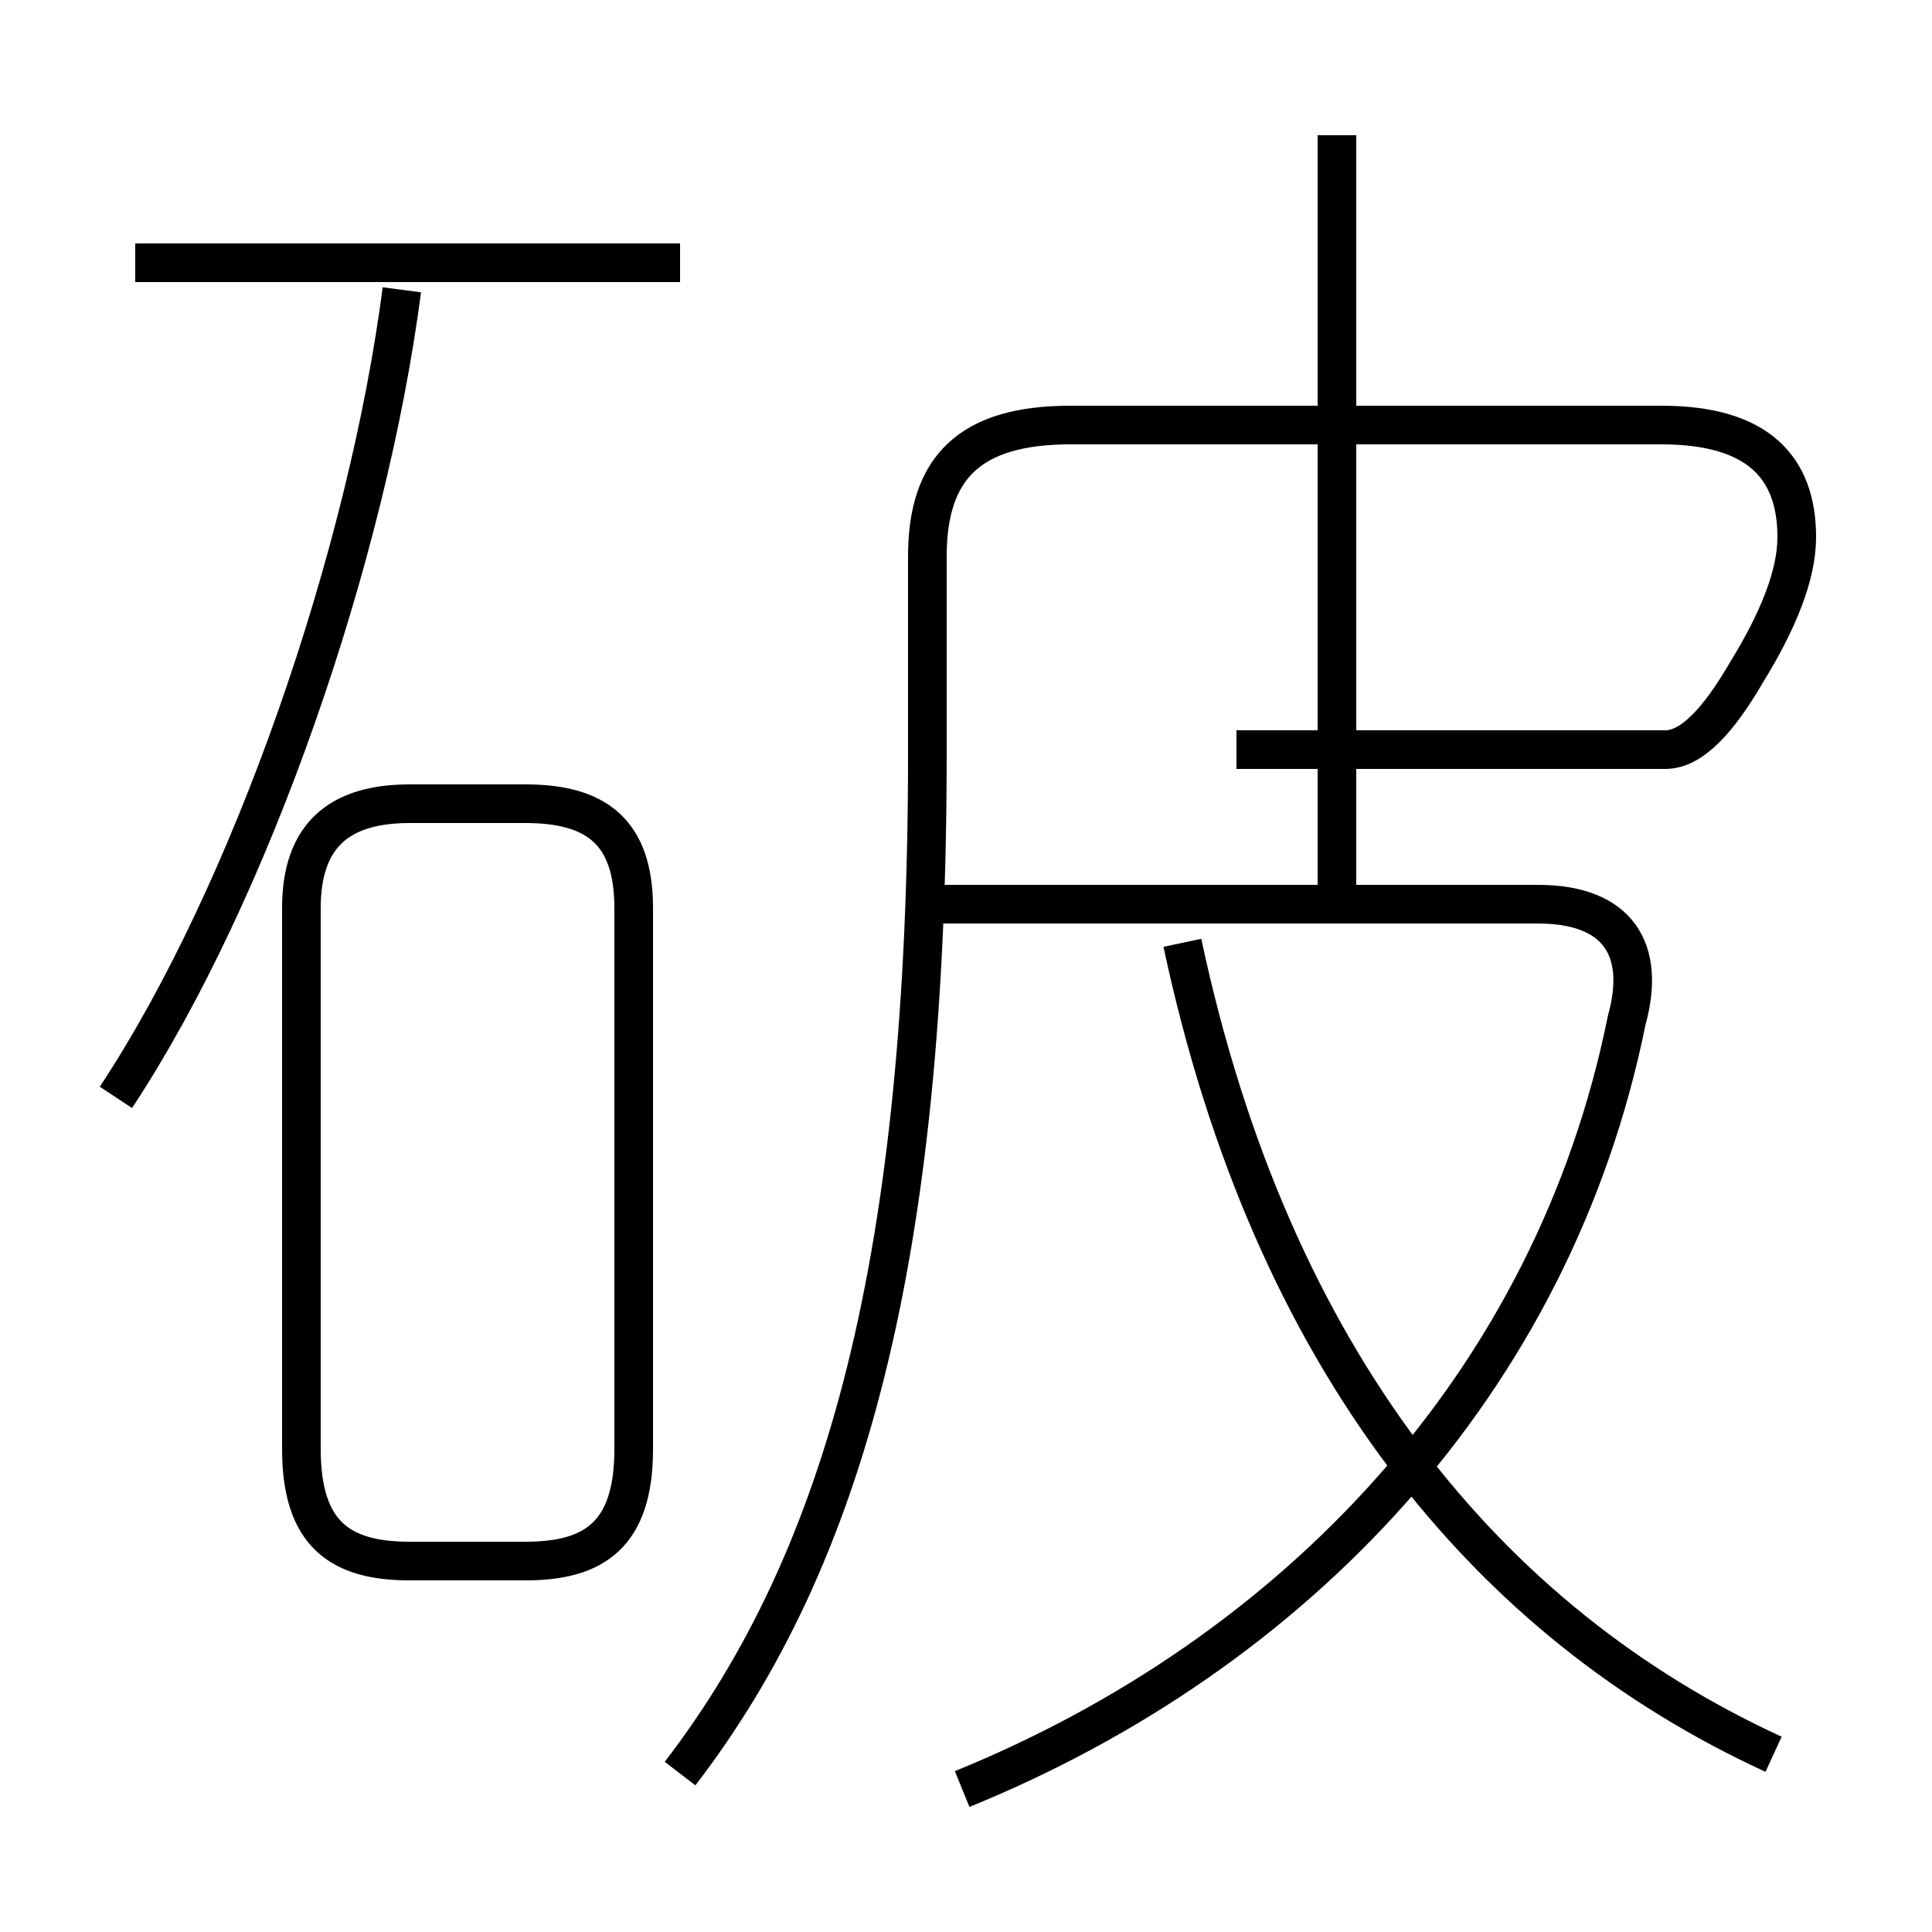 <?xml version='1.0' encoding='utf8'?>
<svg viewBox="0.0 -6.0 50.0 50.0" version="1.1" xmlns="http://www.w3.org/2000/svg">
<rect x="0.0" y="-6.0" width="50.0" height="50.0" fill="#808080" stroke="none"/>
<rect x="-1000" y="-1000" width="2000" height="2000" stroke="white" fill="white"/>
<g style="fill:white;stroke:#000000;  stroke-width:1">
<path d="M 17.6 1.9 C 21.9 -3.7 24.0 -11.5 24.0 -24.5 L 24.0 -29.6 C 24.0 -31.9 25.1 -33.0 27.7 -33.0 L 43.0 -33.0 C 45.5 -33.0 46.5 -31.9 46.5 -30.1 C 46.5 -29.1 46.0 -27.9 45.2 -26.6 C 44.5 -25.4 43.8 -24.6 43.1 -24.6 L 32.0 -24.6 M 10.6 -3.6 L 13.6 -3.6 C 15.4 -3.6 16.4 -4.3 16.4 -6.5 L 16.4 -20.5 C 16.4 -22.5 15.4 -23.2 13.6 -23.2 L 10.6 -23.2 C 8.8 -23.2 7.8 -22.4 7.8 -20.5 L 7.8 -6.5 C 7.8 -4.3 8.8 -3.6 10.6 -3.6 Z M 3.0 -15.6 C 6.5 -20.9 9.5 -29.6 10.4 -36.5 M 24.9 2.3 C 33.5 -1.2 40.2 -8.2 42.1 -17.6 C 42.6 -19.4 41.9 -20.6 39.8 -20.6 L 24.1 -20.6 M 45.9 1.4 C 38.5 -2.0 32.9 -8.8 30.6 -19.6 M 17.6 -37.2 L 3.5 -37.2 M 34.6 -20.9 L 34.6 -40.5" transform="translate(0.0 38.0)" />
</g>
</svg>